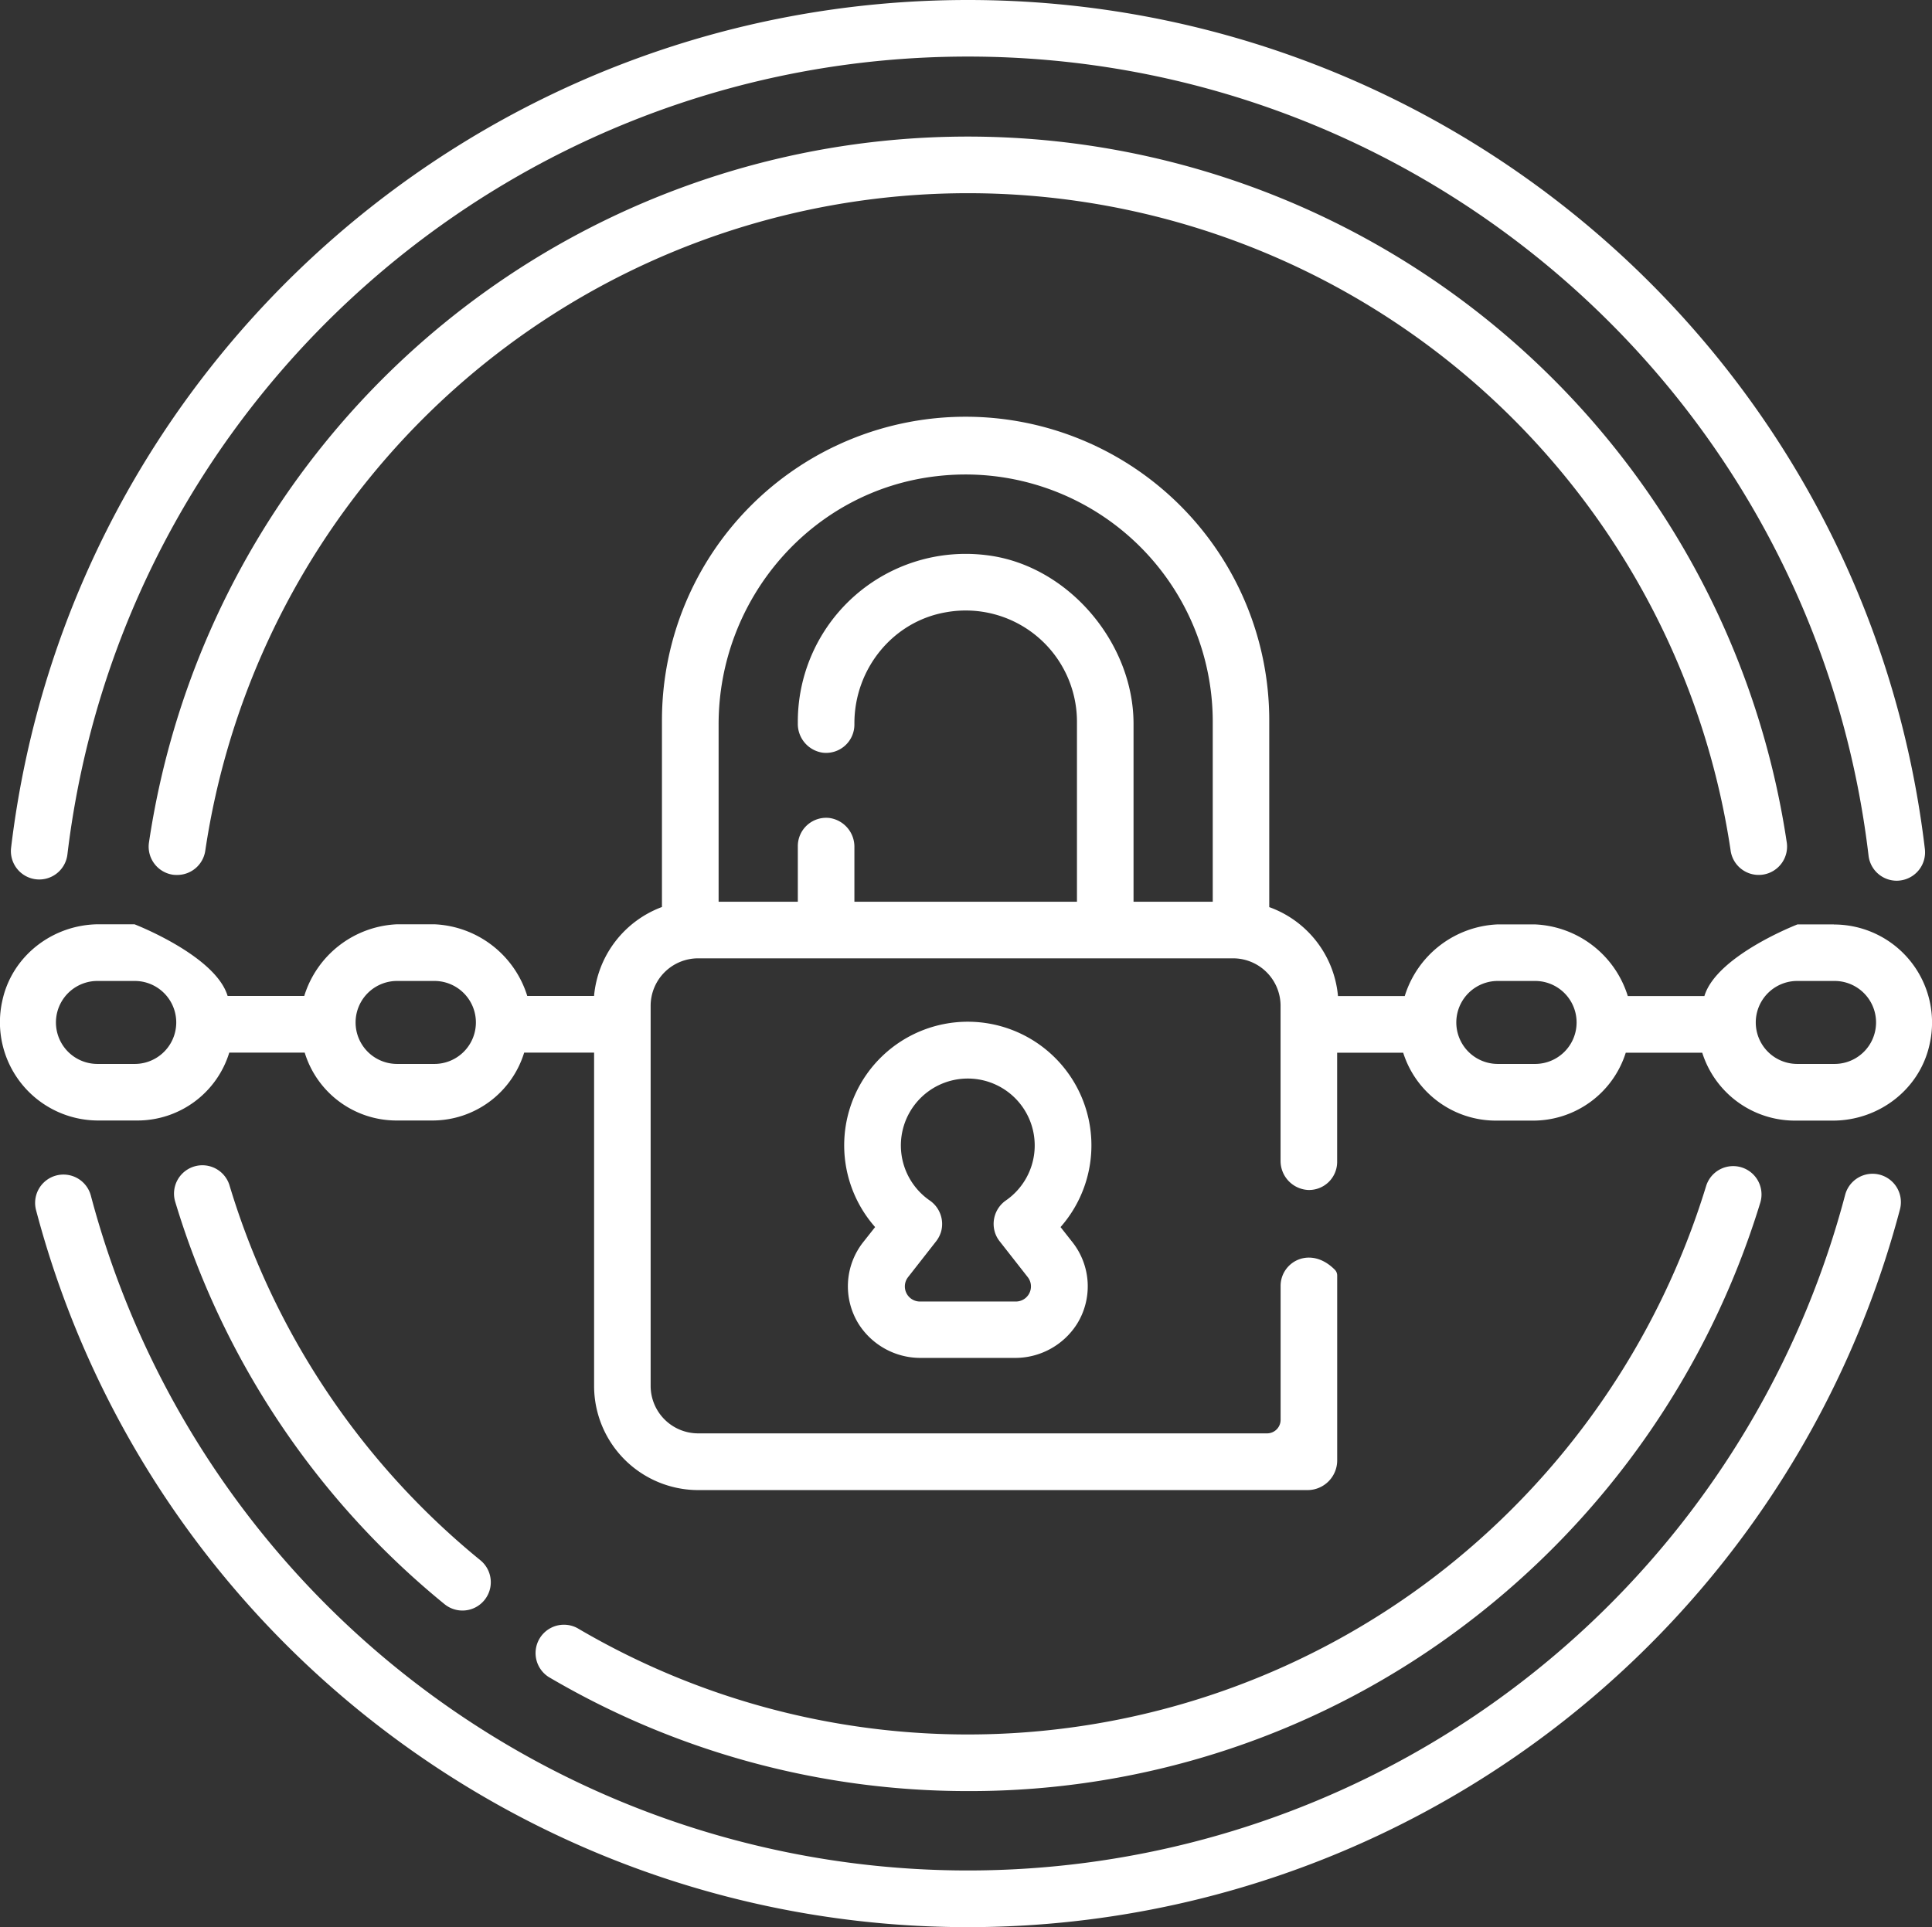 <svg id="Слой_1" data-name="Слой 1" xmlns="http://www.w3.org/2000/svg" viewBox="0 0 512.19 511"><rect x="0" y="0" width="512.19" height="511" fill="#333333" stroke="none"/><defs><style>.cls-1{fill:#fff;}</style></defs><title>5</title><path class="cls-1" d="M498.34,311.48a7.52,7.52,0,0,0-9.18,5.36,240.53,240.53,0,0,1-465.07.2,7.51,7.51,0,1,0-14.53,3.84C39.11,432.82,140.69,511,256.6,511A255.59,255.59,0,0,0,503.7,320.66a7.53,7.53,0,0,0-5.36-9.18Z"/><path class="cls-1" d="M9.51,233.15a7.52,7.52,0,0,0,8.36-6.57C32.32,106,135,15,256.6,15c121.82,0,224.47,91.09,238.77,211.89a7.52,7.52,0,0,0,7.45,6.64,6.8,6.8,0,0,0,.9-.06,7.52,7.52,0,0,0,6.58-8.35C495.1,96.8,386,0,256.6,0,127.35,0,18.3,96.64,2.94,224.79a7.53,7.53,0,0,0,6.57,8.36Z"/><path class="cls-1" d="M256.6,474.92a217.27,217.27,0,0,0,131.93-44.2,221.52,221.52,0,0,0,78.14-111.83,7.51,7.51,0,1,0-14.38-4.35,206.44,206.44,0,0,1-72.81,104.18,204,204,0,0,1-226.39,13,7.52,7.52,0,0,0-7.63,12.95A218.82,218.82,0,0,0,256.6,474.92Z"/><path class="cls-1" d="M117.84,425.35a7.51,7.51,0,1,0,9.52-11.63,204.17,204.17,0,0,1-66.55-99.53,7.52,7.52,0,0,0-14.4,4.33,219.12,219.12,0,0,0,71.43,106.83Z"/><path class="cls-1" d="M400.49,90a219.46,219.46,0,0,0-361,133.41,7.53,7.53,0,0,0,6.34,8.53A8.29,8.29,0,0,0,47,232a7.52,7.52,0,0,0,7.42-6.42,204.42,204.42,0,0,1,404.36-.22,7.52,7.52,0,1,0,14.87-2.21A219.6,219.6,0,0,0,400.49,90Z"/><path class="cls-1" d="M256.6,270.92A32.77,32.77,0,0,0,232,325.37l-3.16,4a18.92,18.92,0,0,0-1.21,21.69,19.41,19.41,0,0,0,16.64,9h24.62a19.41,19.41,0,0,0,16.63-9,18.9,18.9,0,0,0-1.21-21.69l-3.15-4a32.78,32.78,0,0,0-24.58-54.45Zm7.32,56.31a7.46,7.46,0,0,0,1.13,1.95l7.45,9.51a4,4,0,0,1-3.13,6.42H243.83a4,4,0,0,1-3.13-6.42l7.38-9.43a7.83,7.83,0,0,0,1.42-2.71,7.57,7.57,0,0,0-3-8.22,17.74,17.74,0,1,1,20.14,0A7.57,7.57,0,0,0,263.92,327.23Z"/><path class="cls-1" d="M486.19,245.11h-9.65s-21.46,8.27-24.69,19H431.54a27,27,0,0,0-24.69-19H397.1a27,27,0,0,0-24.69,19h-17.7a27.7,27.7,0,0,0-18.22-23.58V191a80.5,80.5,0,0,0-161,0v49.5a27.81,27.81,0,0,0-18,23.58H139.78a27,27,0,0,0-24.68-19h-9.76a27,27,0,0,0-24.68,19H60.34c-3.22-10.72-24.69-19-24.69-19H26.28c-12.21,0-23.09,8.32-25.66,20.25A26.05,26.05,0,0,0,26,297.11H36.48a25.46,25.46,0,0,0,24.3-18h20a25.44,25.44,0,0,0,24.29,18h9.6a25.44,25.44,0,0,0,24.29-18h18.54v88.37a27.63,27.63,0,0,0,27.63,27.63h161.5a7.87,7.87,0,0,0,7.87-7.87v-49a2.17,2.17,0,0,0-.6-1.53c-6.52-6.6-14.4-2.09-14.4,4.26v35.51a3.59,3.59,0,0,1-3.59,3.59H185.09a12.6,12.6,0,0,1-12.6-12.6V266.71a12.6,12.6,0,0,1,12.6-12.6h141.8a12.6,12.6,0,0,1,12.6,12.6v41a7.71,7.71,0,0,0,7.29,7.82,7.45,7.45,0,0,0,7.71-7.39v-29H372a25.77,25.77,0,0,0,24.64,18h9.73a25.75,25.75,0,0,0,24.63-18h20.28a25.76,25.76,0,0,0,24.63,18h10c12.21,0,23.08-8.32,25.65-20.26a26,26,0,0,0-25.38-31.74Zm-450.43,37h-9.9a11,11,0,1,1-.06-22h9.89a11,11,0,1,1,.07,22Zm79.44,0h-9.9a11,11,0,1,1-.06-22h9.89a11,11,0,1,1,.07,22ZM248.51,126.24a65.55,65.55,0,0,1,73,65v47.87h-21V191.92c0-21.52-17.38-42-38.73-44.68a44.5,44.5,0,0,0-50.27,44v.6a7.7,7.7,0,0,0,6.58,7.74,7.51,7.51,0,0,0,8.42-7.45v-.34c0-14.4,10.18-27.07,24.38-29.46a29.49,29.49,0,0,1,34.62,28.91v47.87h-59V224.64a7.7,7.7,0,0,0-6.58-7.74,7.51,7.51,0,0,0-8.42,7.46v14.75h-21v-47C190.49,158.7,215.28,129.94,248.51,126.24ZM407,282.11h-9.89a11,11,0,1,1-.06-22h9.89a11,11,0,1,1,.06,22Zm79.44,0H476.5a11,11,0,1,1-.06-22h9.89a11,11,0,1,1,.06,22Z"/></svg>